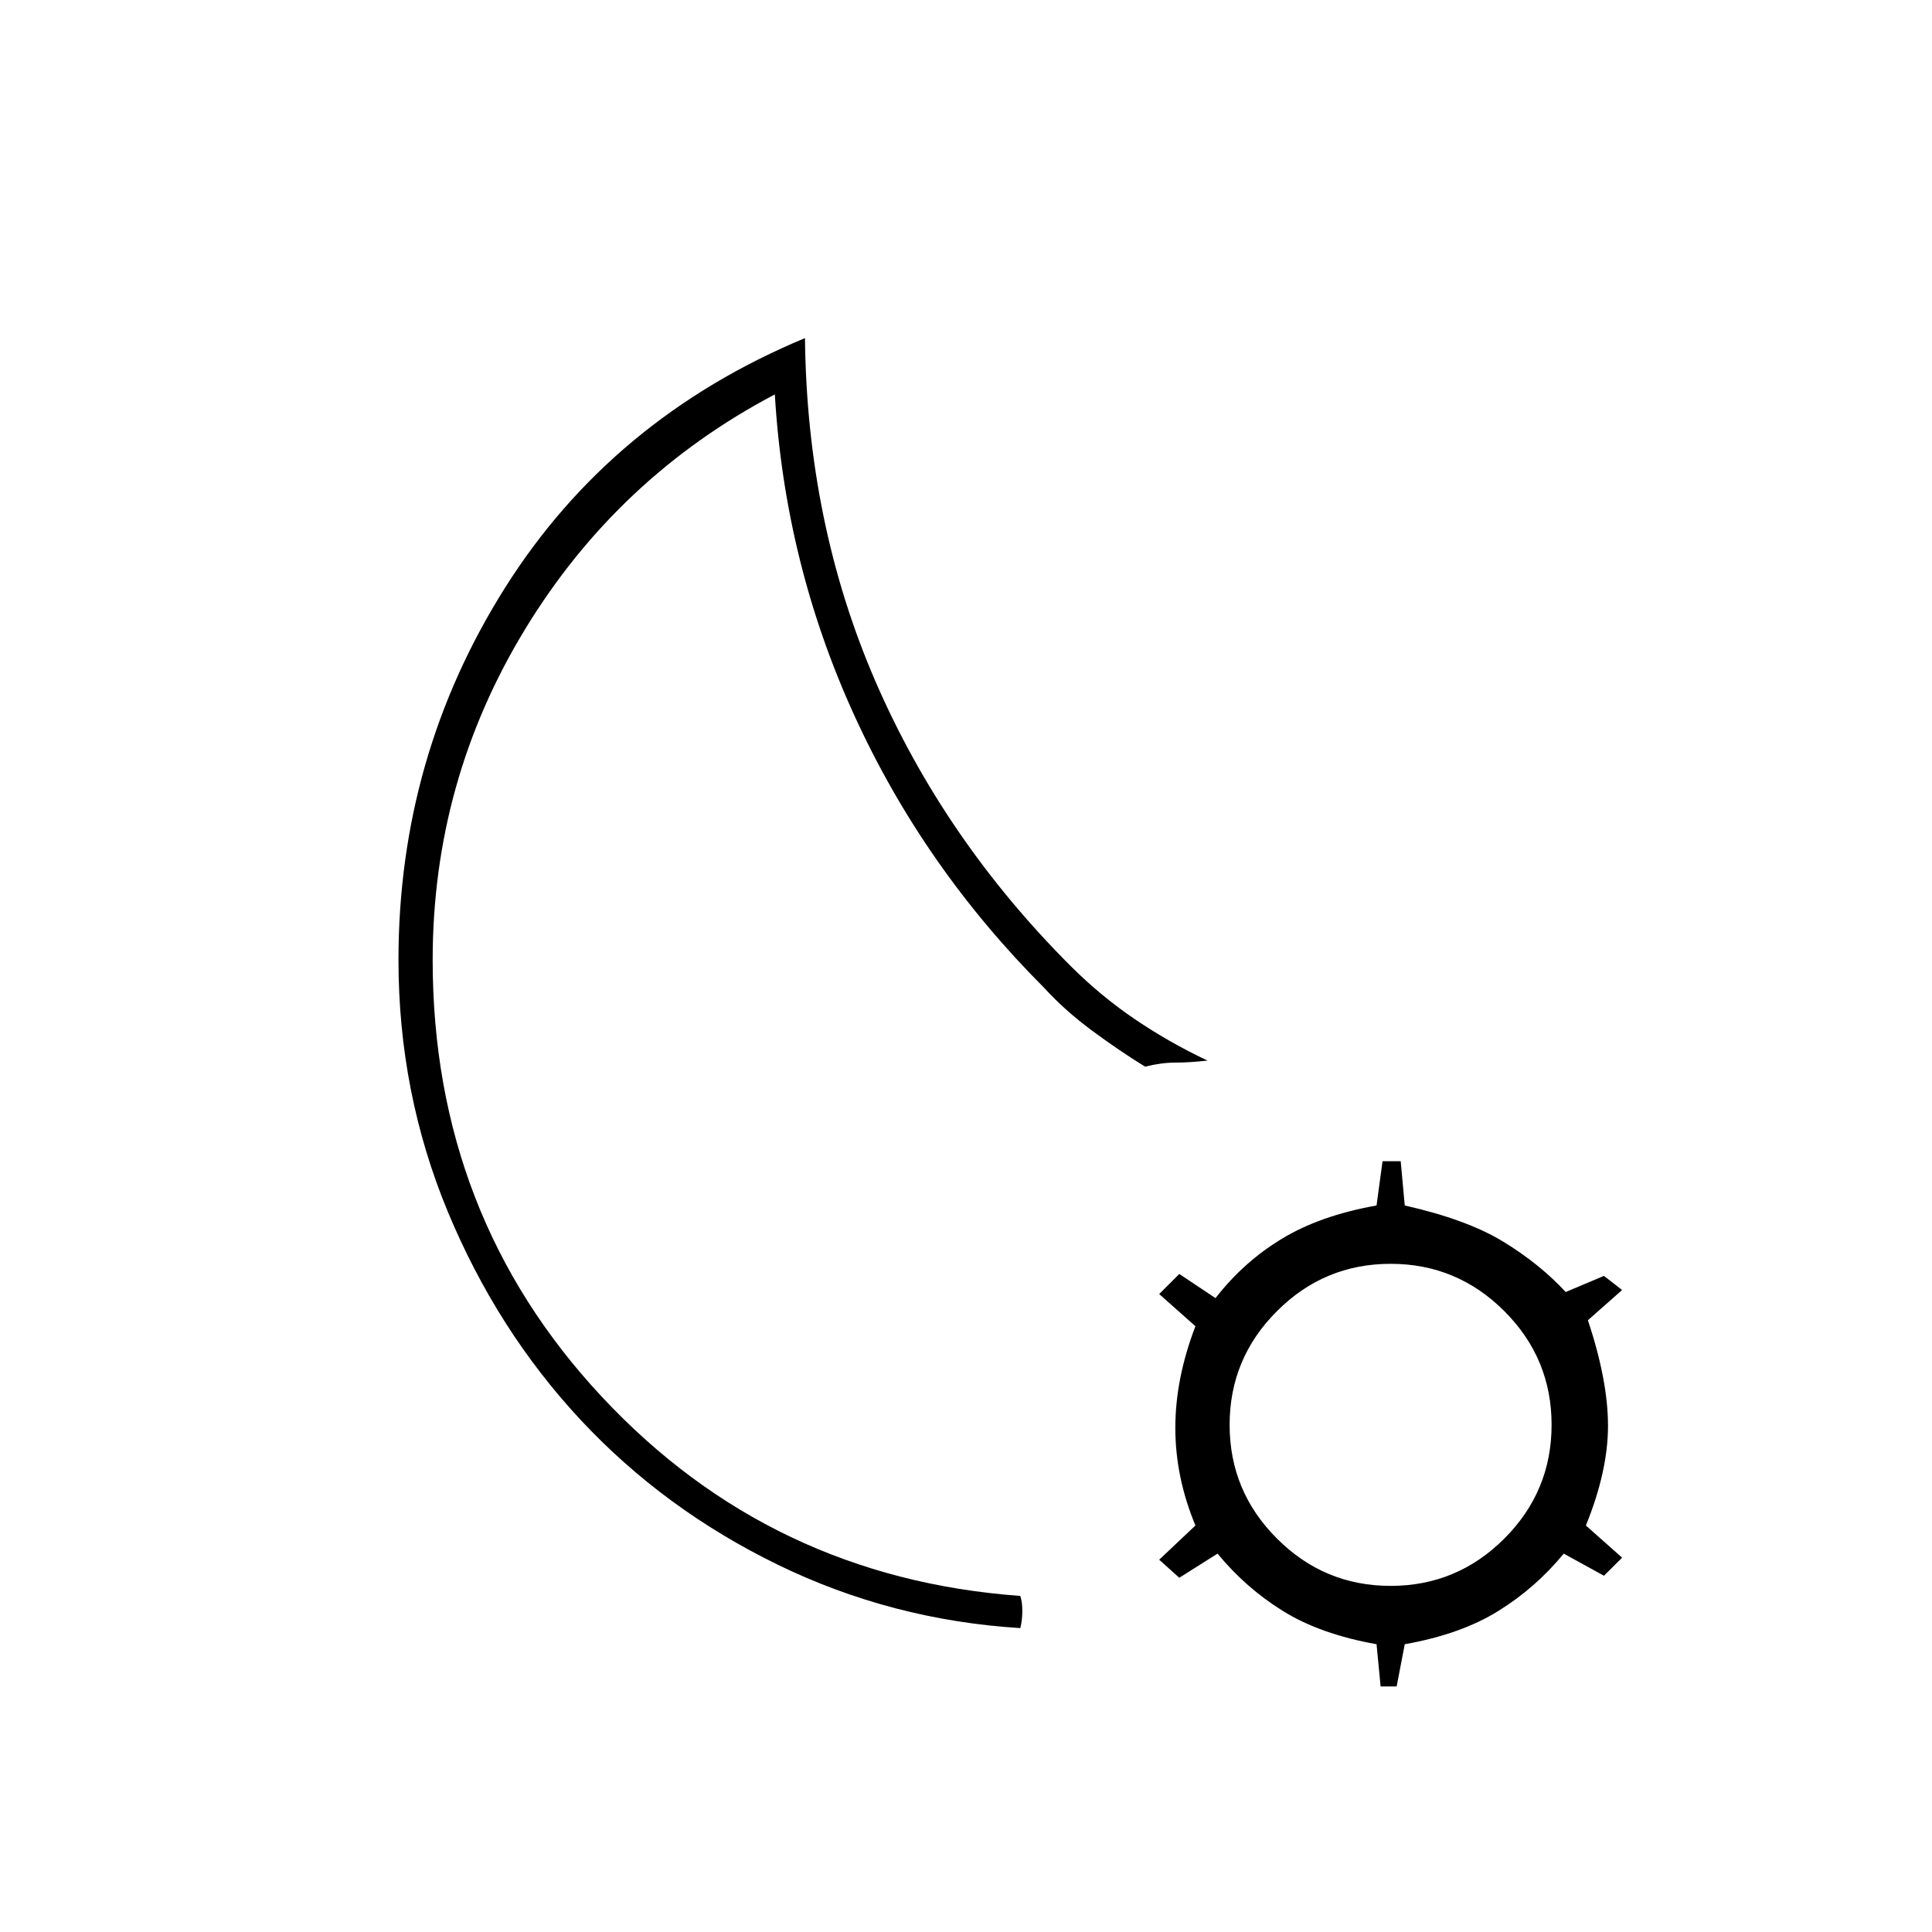 <svg xmlns="http://www.w3.org/2000/svg" height="20" width="20"><path d="M10.562 16.854q-1.333-.083-2.51-.656-1.177-.573-2.042-1.5-.864-.927-1.375-2.156-.51-1.23-.51-2.604 0-2.105 1.104-3.855T8.333 3.5q.021 1.917.729 3.552.709 1.636 2.021 2.948.313.312.667.552.354.24.75.427-.188.021-.333.021-.146 0-.313.042-.271-.167-.552-.375-.281-.209-.49-.438-1.25-1.25-1.968-2.823-.719-1.573-.823-3.323-1.625.855-2.583 2.427-.959 1.573-.959 3.428 0 2.645 1.75 4.52 1.75 1.875 4.333 2.063.021.062.021.156t-.021.177Zm-2.395-6.562Zm6.125 7.166-.042-.437q-.583-.104-.969-.344-.385-.239-.677-.594l-.396.25-.208-.187.375-.354q-.208-.5-.208-1.011 0-.51.208-1.052L12 13.396l.208-.208.375.25q.292-.376.688-.615.396-.24.979-.344l.062-.458h.188l.042.458q.646.146 1.02.375.376.229.646.521l.396-.167.188.146-.354.313q.208.625.208 1.093 0 .469-.229 1.032l.375.333-.188.187-.416-.229q-.292.355-.678.594-.385.24-.968.344l-.084.437Zm.104-1.041q.687 0 1.177-.49.489-.489.489-1.177 0-.688-.489-1.177-.49-.49-1.177-.49-.688 0-1.177.49-.49.489-.49 1.177 0 .688.49 1.177.489.49 1.177.49Z"/></svg>